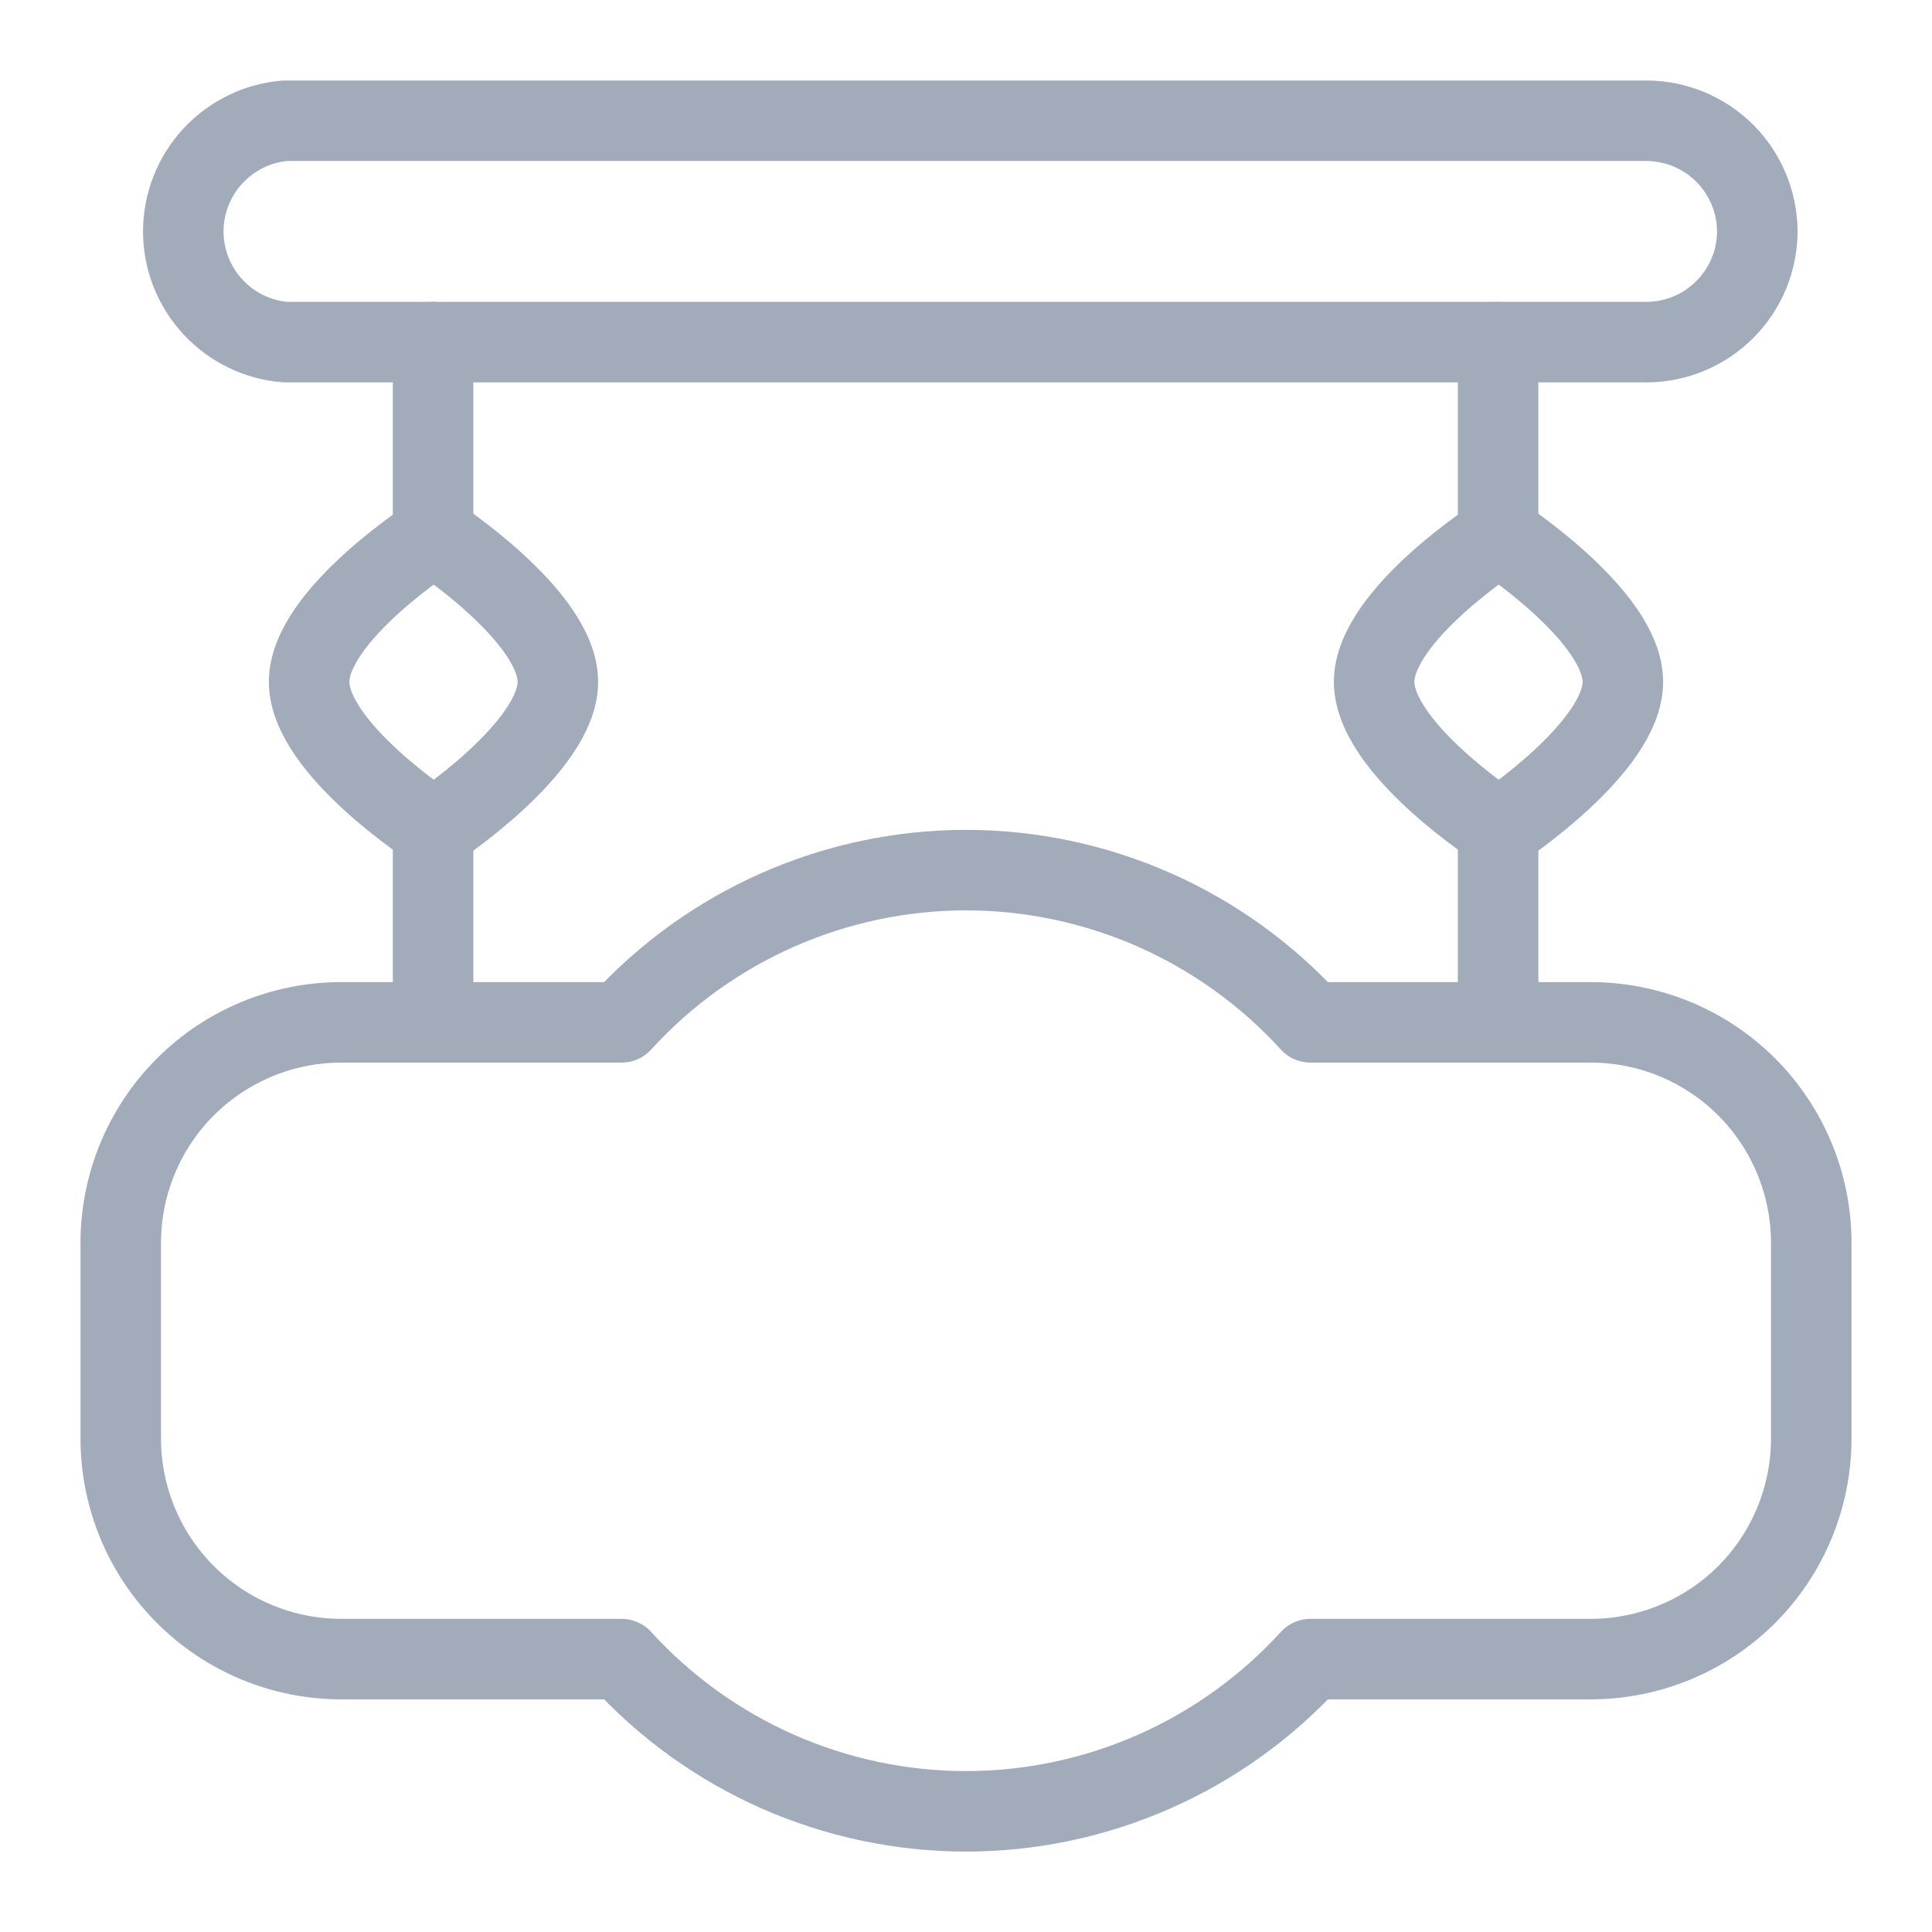<svg width="24" height="24" viewBox="0 0 24 24" fill="none" xmlns="http://www.w3.org/2000/svg">
<path d="M7.72 12.7C8.263 12.104 8.924 11.629 9.661 11.303C10.398 10.978 11.194 10.809 12 10.809C12.806 10.809 13.602 10.978 14.339 11.303C15.076 11.629 15.737 12.104 16.28 12.7H19.76C20.487 12.7 21.184 12.989 21.698 13.502C22.211 14.016 22.5 14.713 22.5 15.44V17.87C22.5 18.23 22.429 18.586 22.291 18.919C22.154 19.251 21.952 19.553 21.698 19.808C21.443 20.062 21.141 20.264 20.809 20.401C20.476 20.539 20.12 20.61 19.76 20.61H16.28C15.737 21.206 15.076 21.681 14.339 22.007C13.602 22.332 12.806 22.501 12 22.501C11.194 22.501 10.398 22.332 9.661 22.007C8.924 21.681 8.263 21.206 7.72 20.61H4.24C3.513 20.61 2.816 20.321 2.303 19.808C1.789 19.294 1.5 18.597 1.5 17.87V15.44C1.5 14.713 1.789 14.016 2.303 13.502C2.816 12.989 3.513 12.7 4.24 12.7H7.72Z" stroke="#A1ABB9" stroke-linecap="round" stroke-linejoin="round"/>
<path d="M5.38 6.65V4.25" stroke="#A1ABB9" stroke-linecap="round" stroke-linejoin="round"/>
<path d="M18.61 6.65V4.25" stroke="#A1ABB9" stroke-linecap="round" stroke-linejoin="round"/>
<path d="M5.39 6.65C5.39 6.65 6.93 7.65 6.93 8.47C6.93 9.29 5.39 10.3 5.39 10.3C5.39 10.3 3.84 9.3 3.84 8.47C3.84 7.64 5.39 6.65 5.39 6.65Z" stroke="#A1ABB9" stroke-linecap="round" stroke-linejoin="round"/>
<path d="M18.62 6.65C18.62 6.65 20.16 7.65 20.16 8.47C20.16 9.29 18.62 10.3 18.62 10.3C18.62 10.3 17.07 9.3 17.07 8.47C17.07 7.64 18.62 6.65 18.62 6.65Z" stroke="#A1ABB9" stroke-linecap="round" stroke-linejoin="round"/>
<path d="M5.38 12.7V10.3" stroke="#A1ABB9" stroke-linecap="round" stroke-linejoin="round"/>
<path d="M18.61 12.7V10.3" stroke="#A1ABB9" stroke-linecap="round" stroke-linejoin="round"/>
<path d="M21.83 2.87C21.827 2.507 21.682 2.161 21.426 1.904C21.169 1.648 20.823 1.503 20.46 1.5H3.54C3.196 1.529 2.875 1.687 2.641 1.942C2.407 2.196 2.277 2.529 2.277 2.875C2.277 3.221 2.407 3.554 2.641 3.808C2.875 4.063 3.196 4.221 3.54 4.25H20.46C20.824 4.247 21.173 4.101 21.429 3.842C21.686 3.584 21.83 3.234 21.83 2.87Z" stroke="#A1ABB9" stroke-linecap="round" stroke-linejoin="round"/>
</svg>
